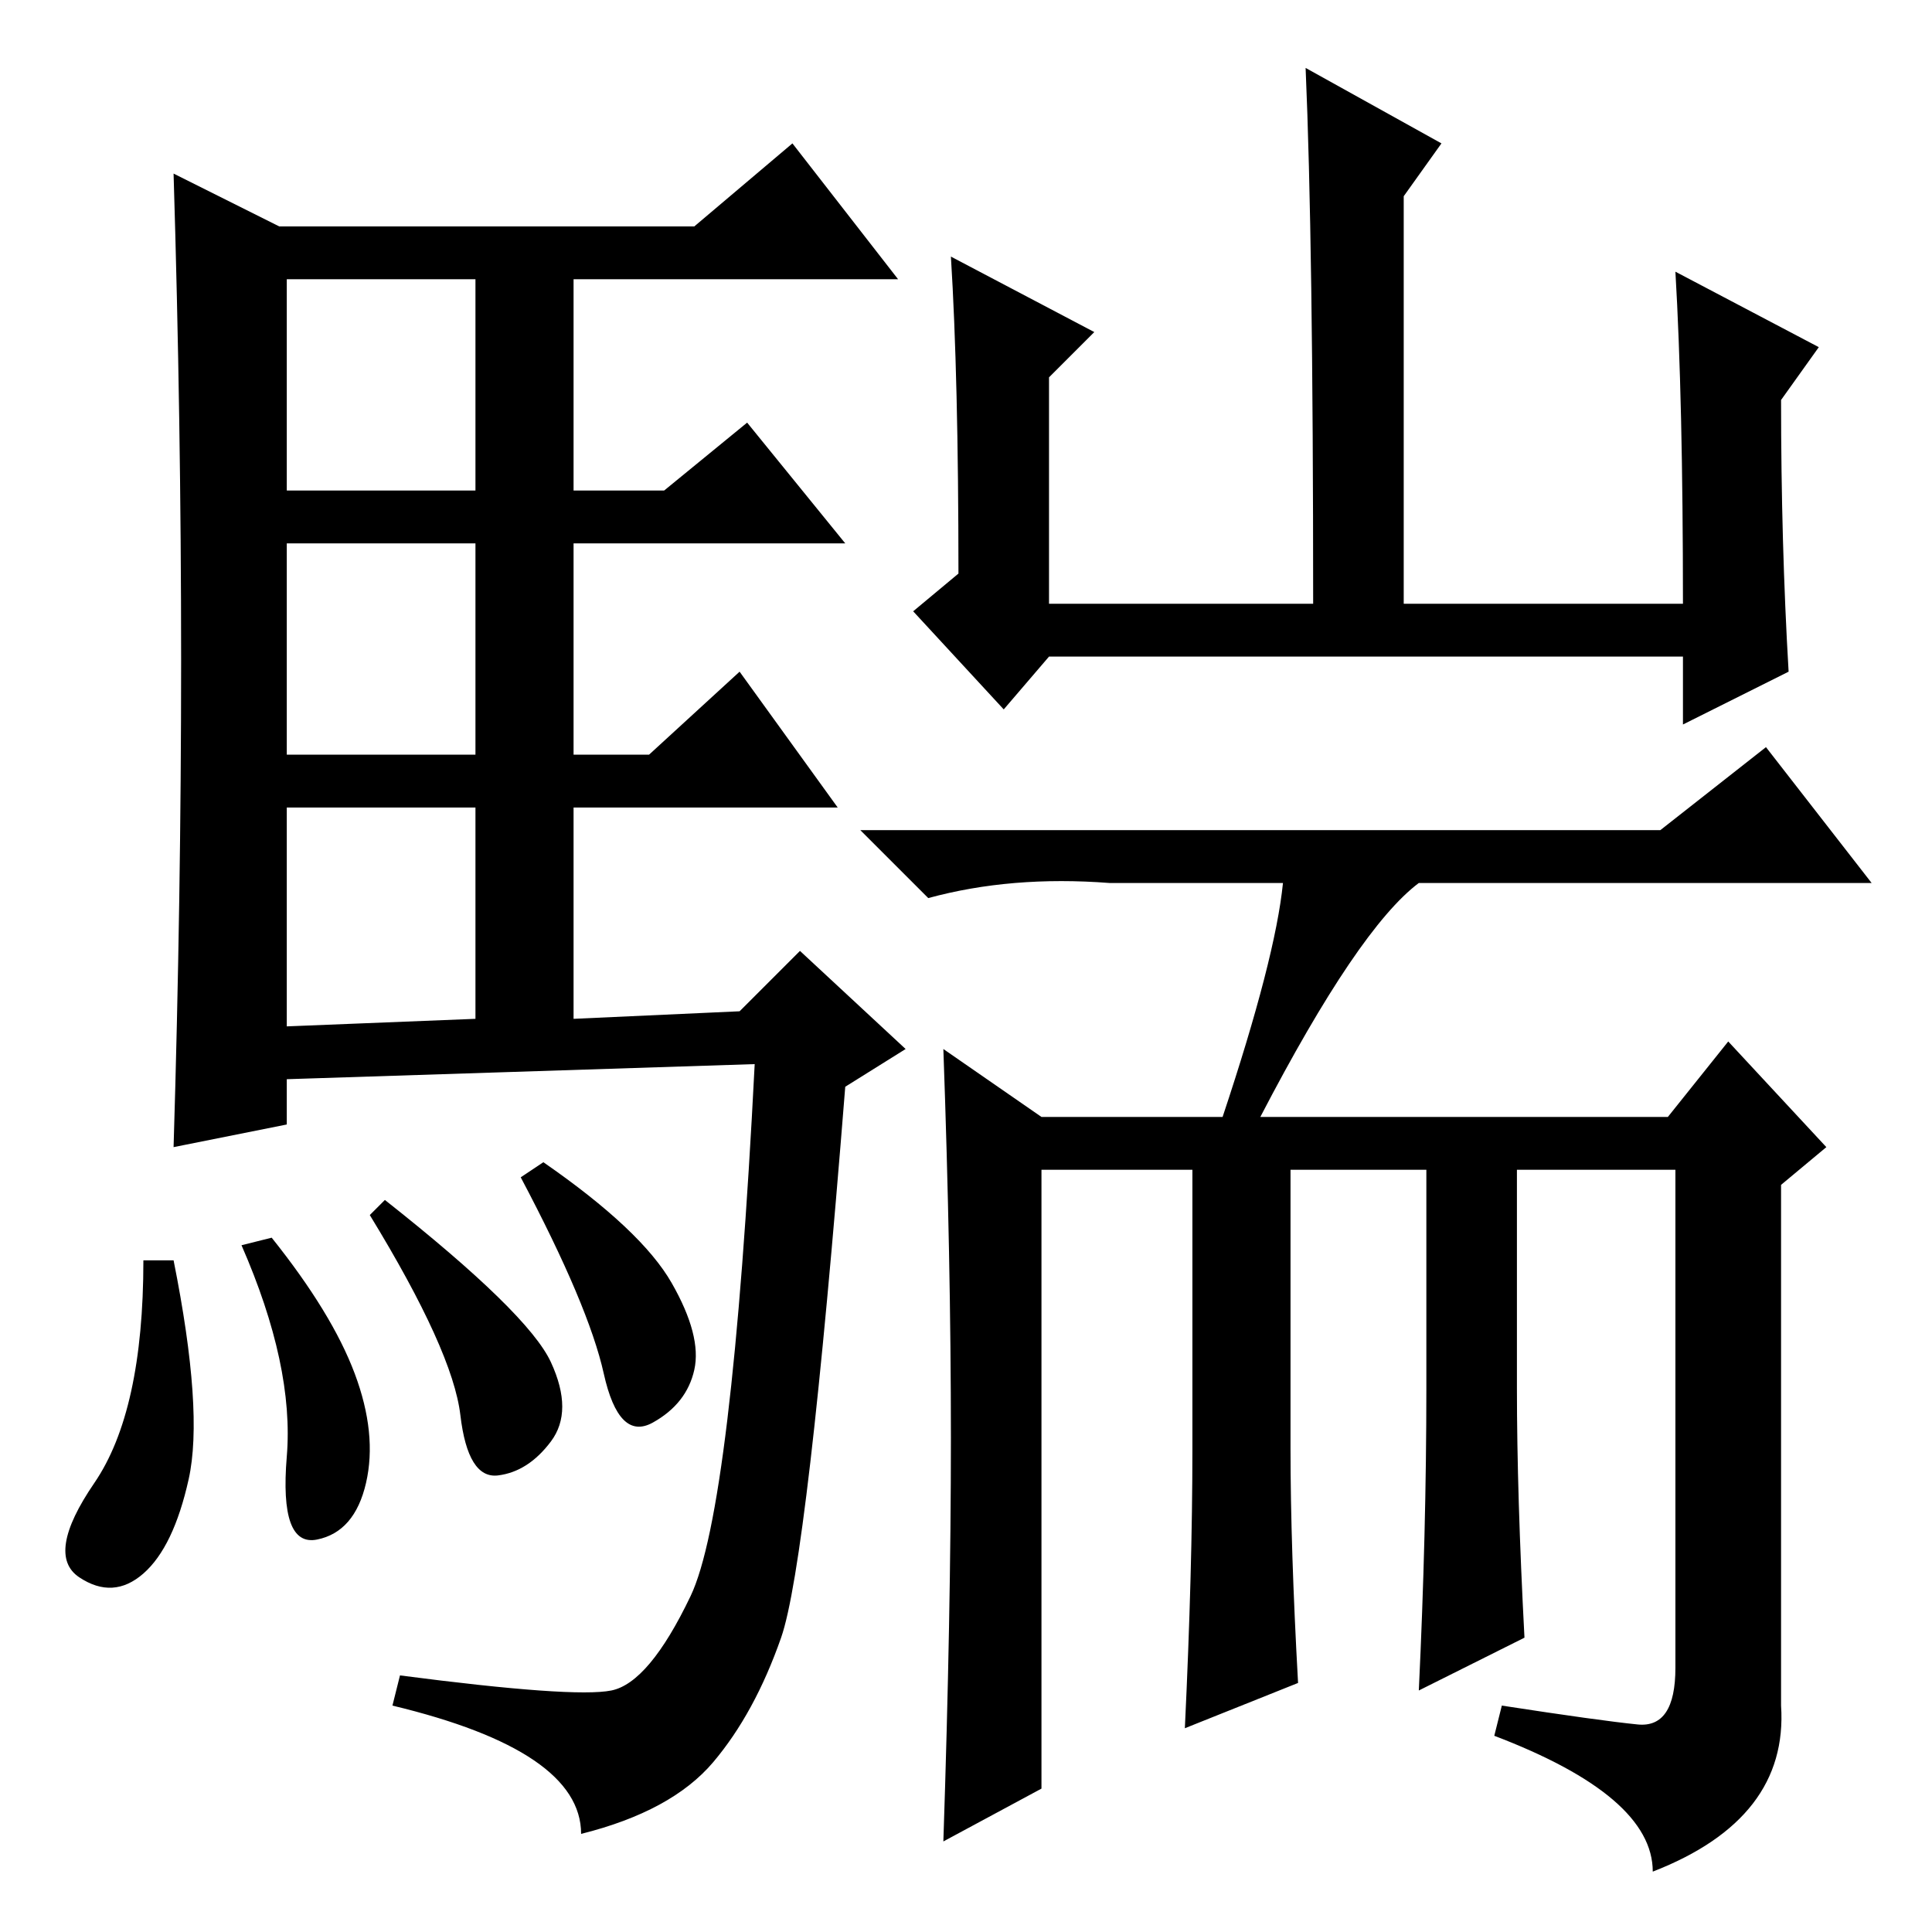 <?xml version="1.0" standalone="no"?>
<!DOCTYPE svg PUBLIC "-//W3C//DTD SVG 1.1//EN" "http://www.w3.org/Graphics/SVG/1.1/DTD/svg11.dtd" >
<svg xmlns="http://www.w3.org/2000/svg" xmlns:xlink="http://www.w3.org/1999/xlink" version="1.1" viewBox="0 -36 256 256">
  <g transform="matrix(1 0 0 -1 0 220)">
   <path fill="currentColor"
d="M24 168.5q0 31.5 -1 64.5l14 -7h55l13 11l14 -18h-43v-28h12l11 9l13 -16h-36v-28h10l12 11l13 -18h-35v-28l22 1l8 8l14 -13l-8 -5q-5 -63 -8.5 -73t-9 -16.5t-17.5 -9.5q0 11 -25 17l1 4q23 -3 28 -2t10.5 12.5t8.5 70.5l-62 -2v-6l-15 -3q1 33 1 64.5zM38 191h25v28
h-25v-28zM38 156h25v28h-25v-28zM38 120l25 1v28h-25v-29zM23 89q4 -20 2 -29t-6 -12.5t-8.5 -0.5t2 12.5t6.5 29.5h4zM36 92q8 -10 11 -18t1.5 -14.5t-6.5 -7.5t-4 11t-6 28zM51 97q19 -15 22 -21.5t0 -10.5t-7 -4.5t-5 8t-12 26.5zM72 102q13 -9 17 -16t3 -11.5t-5.5 -7
t-6.5 6.5t-11 26zM126 222l19 -10l-6 -6v-30h35q0 48 -1 71l18 -10l-5 -7v-54h37q0 27 -1 44l19 -10l-5 -7q0 -19 1 -36l-14 -7v9h-84l-6 -7l-12 13l6 5q0 26 -1 42zM198 26l1 4q13 -2 18 -2.5t5 7.5v66h-21v-29q0 -14 1 -33l-14 -7q1 21 1 40v29h-18v-37q0 -13 1 -31
l-15 -6q1 21 1 37v37h-20v-82l-13 -7q1 30 1 53.5t-1 51.5l13 -9h24q7 21 8 31h-23q-13 1 -24 -2l-9 9h106l14 11l14 -18h-60q-8 -6 -21 -31h54l8 10l13 -14l-6 -5v-69q1 -15 -17 -22q0 10 -21 18z" />
  </g>

</svg>
